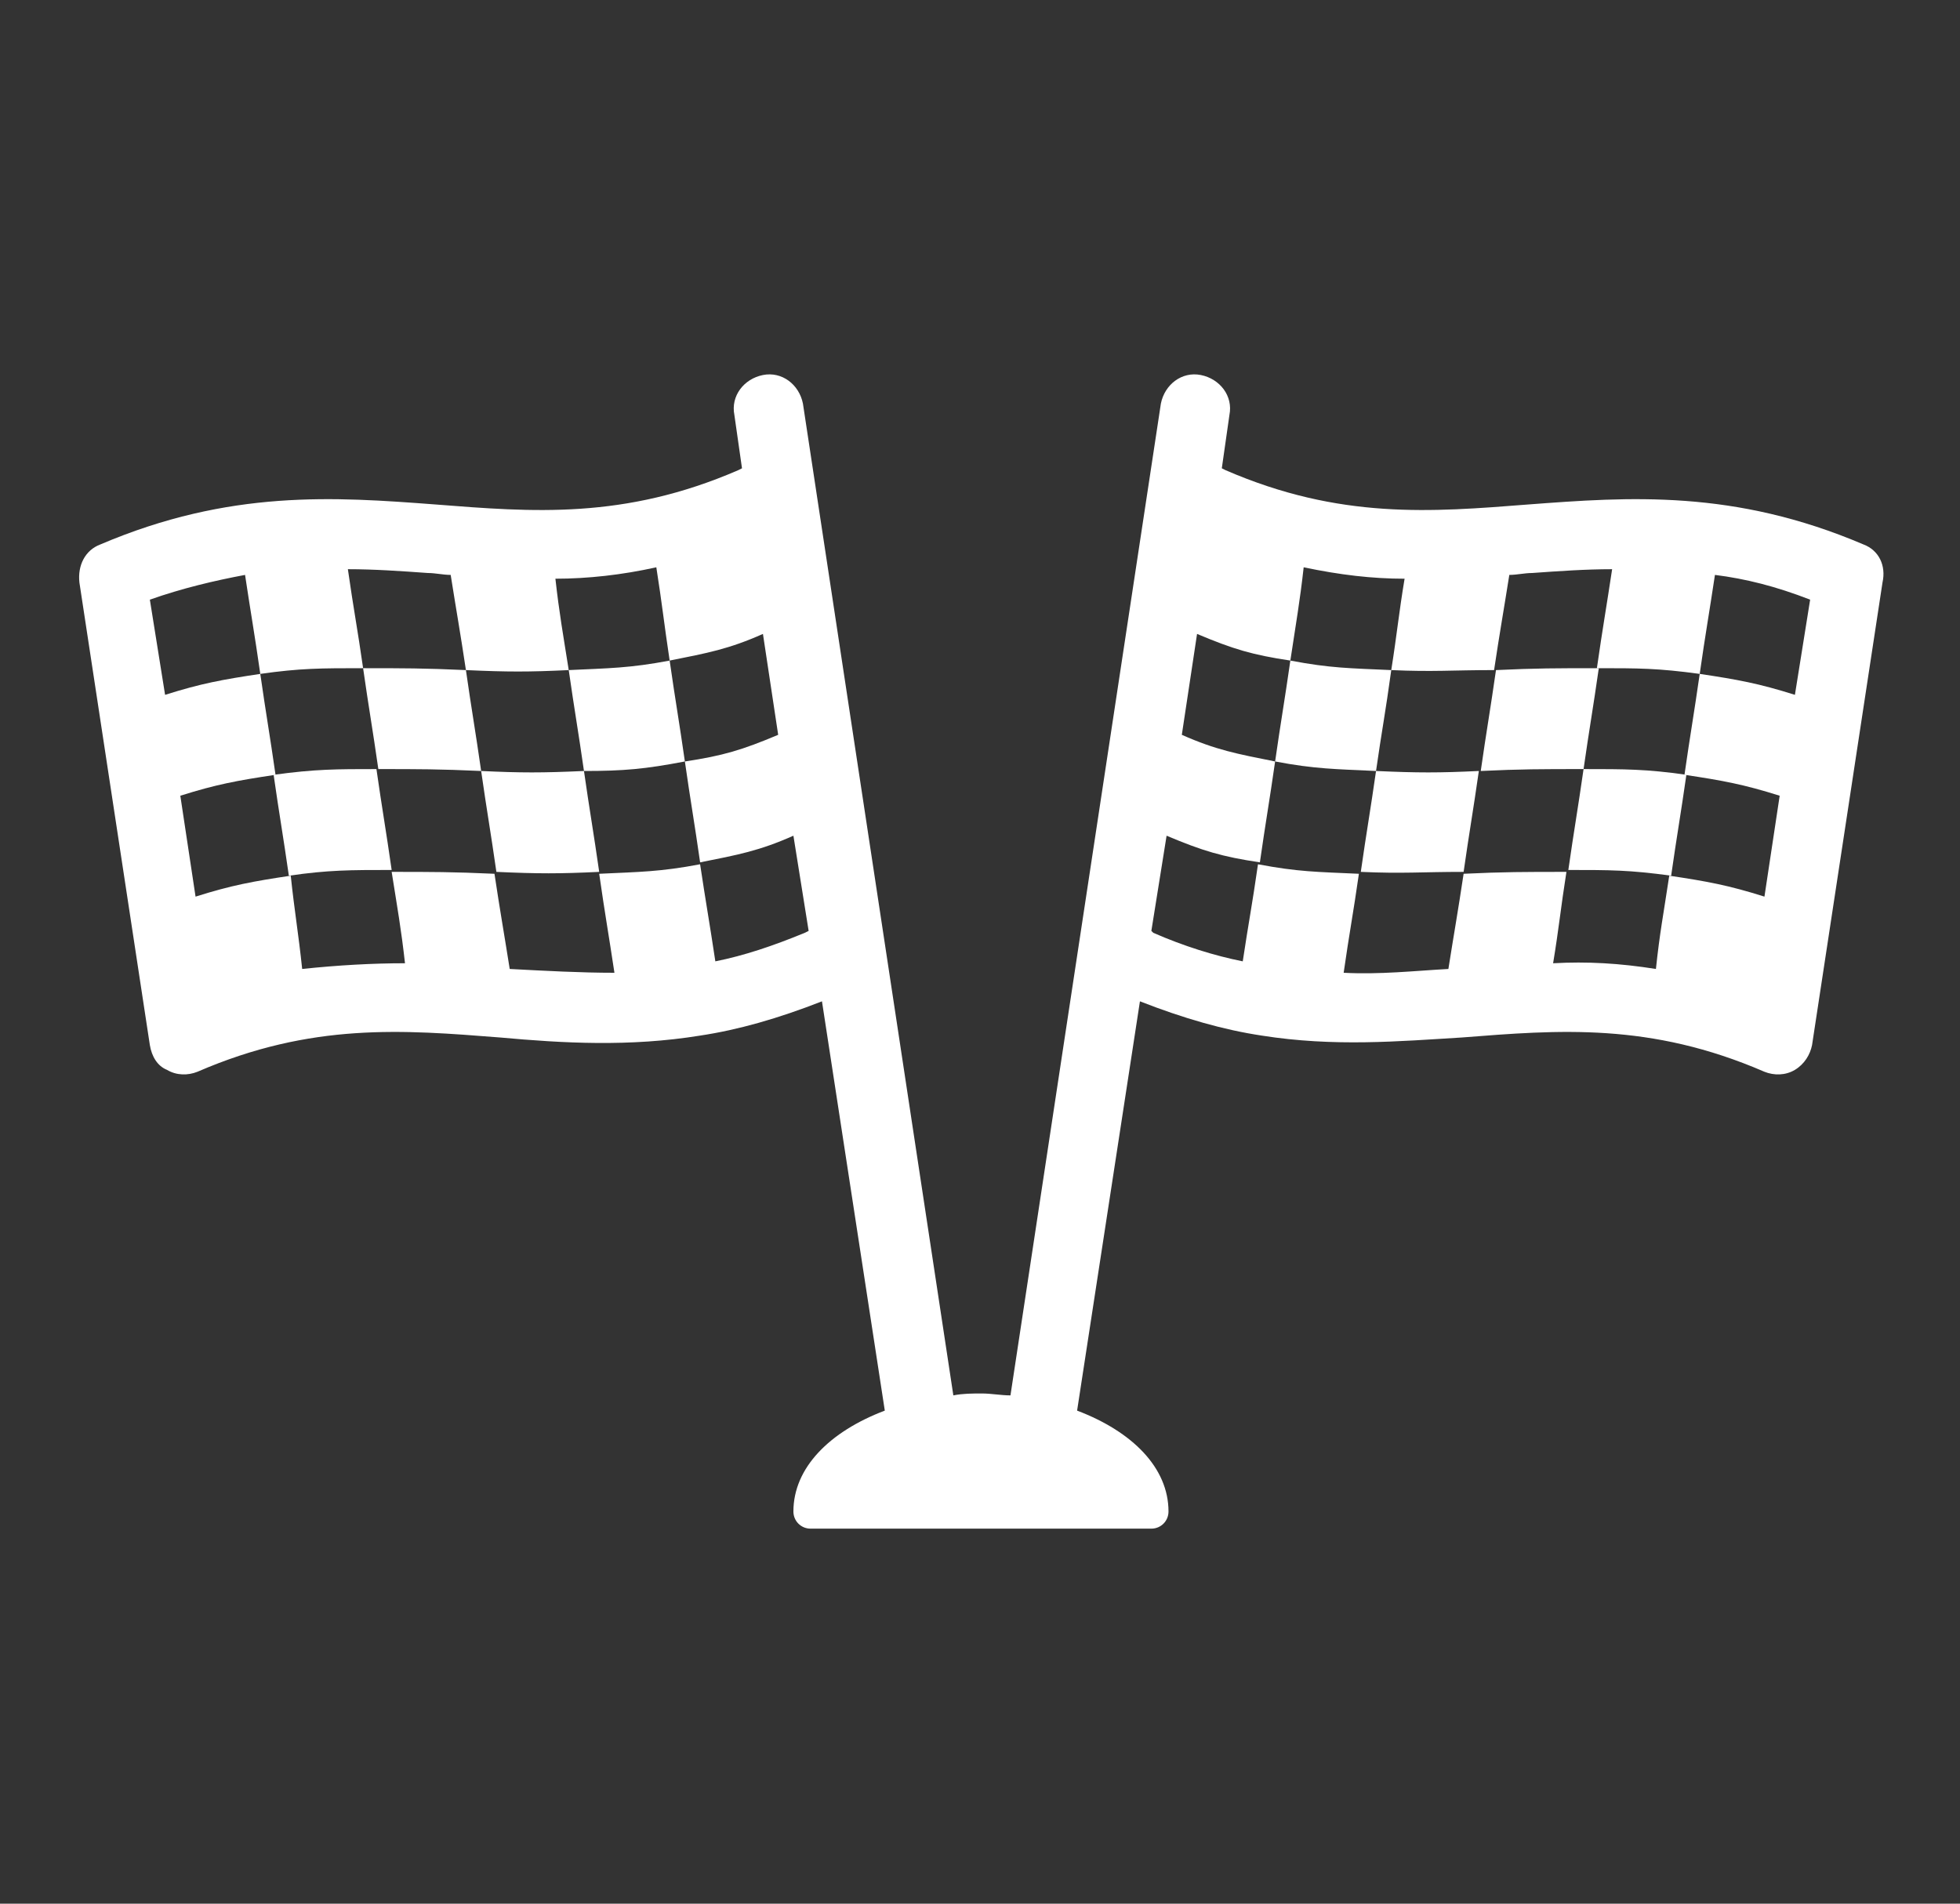 <svg width="35" height="34" viewBox="0 0 35 34" fill="none" xmlns="http://www.w3.org/2000/svg">
<rect x="0" y="0" width="35" height="34" fill="#333333" stroke="none"/>
<path d="M24.844 11.968C24.096 11.934 23.756 11.934 23.042 11.798C22.94 12.512 22.872 12.886 22.77 13.6C23.484 13.736 23.858 13.736 24.572 13.77C24.674 13.056 24.742 12.716 24.844 11.968Z" fill="white"/>
<path d="M24.572 13.77C24.47 14.484 24.402 14.858 24.3 15.572C25.048 15.606 25.388 15.572 26.136 15.572C26.238 14.858 26.306 14.484 26.408 13.77C25.694 13.804 25.32 13.804 24.572 13.77Z" fill="white"/>
<path d="M28.278 13.736C28.38 13.022 28.448 12.648 28.55 11.934C27.802 11.934 27.428 11.934 26.714 11.968C26.612 12.682 26.544 13.056 26.442 13.77C27.156 13.736 27.53 13.736 28.278 13.736Z" fill="white"/>
<path d="M28.006 15.538C28.754 15.538 29.094 15.538 29.842 15.64C29.944 14.926 30.012 14.552 30.114 13.838C29.4 13.736 29.026 13.736 28.278 13.736C28.176 14.45 28.108 14.824 28.006 15.538Z" fill="white"/>
<path d="M33.276 9.724C30.964 8.738 29.094 8.874 27.292 9.01C25.558 9.146 23.926 9.282 21.886 8.398L21.818 8.364L21.954 7.412C22.022 7.072 21.784 6.766 21.444 6.698C21.104 6.63 20.798 6.868 20.73 7.208L18.044 24.922C17.874 24.922 17.704 24.888 17.534 24.888C17.364 24.888 17.194 24.888 17.024 24.922L14.338 7.208C14.27 6.868 13.964 6.63 13.624 6.698C13.284 6.766 13.046 7.072 13.114 7.412L13.25 8.364L13.182 8.398C11.142 9.282 9.51 9.146 7.776 9.01C5.974 8.874 4.104 8.738 1.792 9.724C1.52 9.826 1.384 10.098 1.418 10.404L2.676 18.666C2.71 18.87 2.812 19.04 2.982 19.108C3.152 19.21 3.356 19.21 3.526 19.142C5.566 18.258 7.198 18.394 8.932 18.53C10.054 18.632 11.244 18.7 12.502 18.496C13.182 18.394 13.896 18.19 14.678 17.884L15.8 25.194C14.814 25.568 14.168 26.214 14.168 26.996C14.168 27.166 14.304 27.302 14.474 27.302H20.56C20.73 27.302 20.866 27.166 20.866 26.996C20.866 26.214 20.22 25.568 19.234 25.194L20.356 17.884C21.138 18.19 21.852 18.394 22.532 18.496C23.824 18.7 24.98 18.598 26.102 18.53C27.836 18.394 29.468 18.258 31.508 19.142C31.678 19.21 31.882 19.21 32.052 19.108C32.222 19.006 32.324 18.836 32.358 18.666L33.616 10.404C33.684 10.098 33.548 9.826 33.276 9.724ZM14.372 16.66C13.794 16.898 13.284 17.068 12.774 17.17C12.672 16.49 12.604 16.116 12.502 15.436C11.788 15.572 11.414 15.572 10.7 15.606C10.802 16.32 10.87 16.694 10.972 17.374C10.36 17.374 9.748 17.34 9.102 17.306C9 16.66 8.932 16.286 8.83 15.606C8.082 15.572 7.708 15.572 6.994 15.572C7.096 16.218 7.164 16.592 7.232 17.204C6.654 17.204 6.042 17.238 5.396 17.306C5.328 16.66 5.26 16.286 5.192 15.64C4.512 15.742 4.138 15.81 3.492 16.014L3.22 14.212C3.866 14.008 4.24 13.94 4.92 13.838C4.818 13.124 4.75 12.75 4.648 12.036C3.968 12.138 3.594 12.206 2.948 12.41L2.676 10.71C3.254 10.506 3.832 10.37 4.376 10.268C4.478 10.948 4.546 11.322 4.648 12.036C5.362 11.934 5.736 11.934 6.484 11.934C6.382 11.22 6.314 10.88 6.212 10.166C6.688 10.166 7.164 10.2 7.64 10.234C7.776 10.234 7.912 10.268 8.048 10.268C8.15 10.914 8.218 11.288 8.32 11.968C9.068 12.002 9.442 12.002 10.156 11.968C10.054 11.322 9.986 10.948 9.918 10.336C10.496 10.336 11.108 10.268 11.72 10.132C11.822 10.778 11.856 11.118 11.958 11.798C12.638 11.662 13.012 11.594 13.624 11.322L13.896 13.124C13.25 13.396 12.91 13.498 12.23 13.6C12.332 14.314 12.4 14.688 12.502 15.402C13.182 15.266 13.556 15.198 14.168 14.926L14.44 16.626L14.372 16.66ZM32.052 12.41C31.406 12.206 31.032 12.138 30.352 12.036C30.25 12.75 30.182 13.124 30.08 13.838C30.76 13.94 31.134 14.008 31.78 14.212L31.508 16.014C30.862 15.81 30.488 15.742 29.808 15.64C29.706 16.32 29.638 16.66 29.57 17.306C28.924 17.204 28.346 17.17 27.734 17.204C27.836 16.592 27.87 16.218 27.972 15.572C27.224 15.572 26.85 15.572 26.136 15.606C26.034 16.286 25.966 16.66 25.864 17.306C25.252 17.34 24.64 17.408 23.994 17.374C24.096 16.66 24.164 16.32 24.266 15.606C23.518 15.572 23.178 15.572 22.464 15.436C22.362 16.15 22.294 16.49 22.192 17.17C21.682 17.068 21.138 16.898 20.594 16.66L20.56 16.626L20.832 14.926C21.478 15.198 21.818 15.3 22.498 15.402C22.6 14.688 22.668 14.314 22.77 13.6C22.09 13.464 21.716 13.396 21.104 13.124L21.376 11.322C22.022 11.594 22.362 11.696 23.042 11.798C23.144 11.118 23.212 10.744 23.28 10.132C23.926 10.268 24.504 10.336 25.082 10.336C24.98 10.948 24.946 11.322 24.844 11.968C25.592 12.002 25.932 11.968 26.68 11.968C26.782 11.288 26.85 10.914 26.952 10.268C27.088 10.268 27.224 10.234 27.36 10.234C27.836 10.2 28.312 10.166 28.788 10.166C28.686 10.846 28.618 11.22 28.516 11.934C29.264 11.934 29.604 11.934 30.352 12.036C30.454 11.322 30.522 10.948 30.624 10.268C31.168 10.336 31.712 10.472 32.324 10.71L32.052 12.41Z" fill="white"/>
<path d="M12.23 13.6C12.128 12.886 12.06 12.512 11.958 11.798C11.244 11.934 10.87 11.934 10.156 11.968C10.258 12.682 10.326 13.056 10.428 13.77C11.142 13.77 11.516 13.736 12.23 13.6Z" fill="white"/>
<path d="M8.592 13.77C8.694 14.484 8.762 14.858 8.864 15.572C9.612 15.606 9.986 15.606 10.7 15.572C10.598 14.858 10.53 14.484 10.428 13.77C9.68 13.804 9.306 13.804 8.592 13.77Z" fill="white"/>
<path d="M8.592 13.77C8.49 13.056 8.422 12.682 8.32 11.968C7.572 11.934 7.198 11.934 6.484 11.934C6.586 12.648 6.654 13.022 6.756 13.736C7.47 13.736 7.844 13.736 8.592 13.77Z" fill="white"/>
<path d="M4.886 13.838C4.988 14.552 5.056 14.926 5.158 15.64C5.872 15.538 6.246 15.538 6.994 15.538C6.892 14.824 6.824 14.45 6.722 13.736C6.008 13.736 5.634 13.736 4.886 13.838Z" fill="white"/>
</svg>

